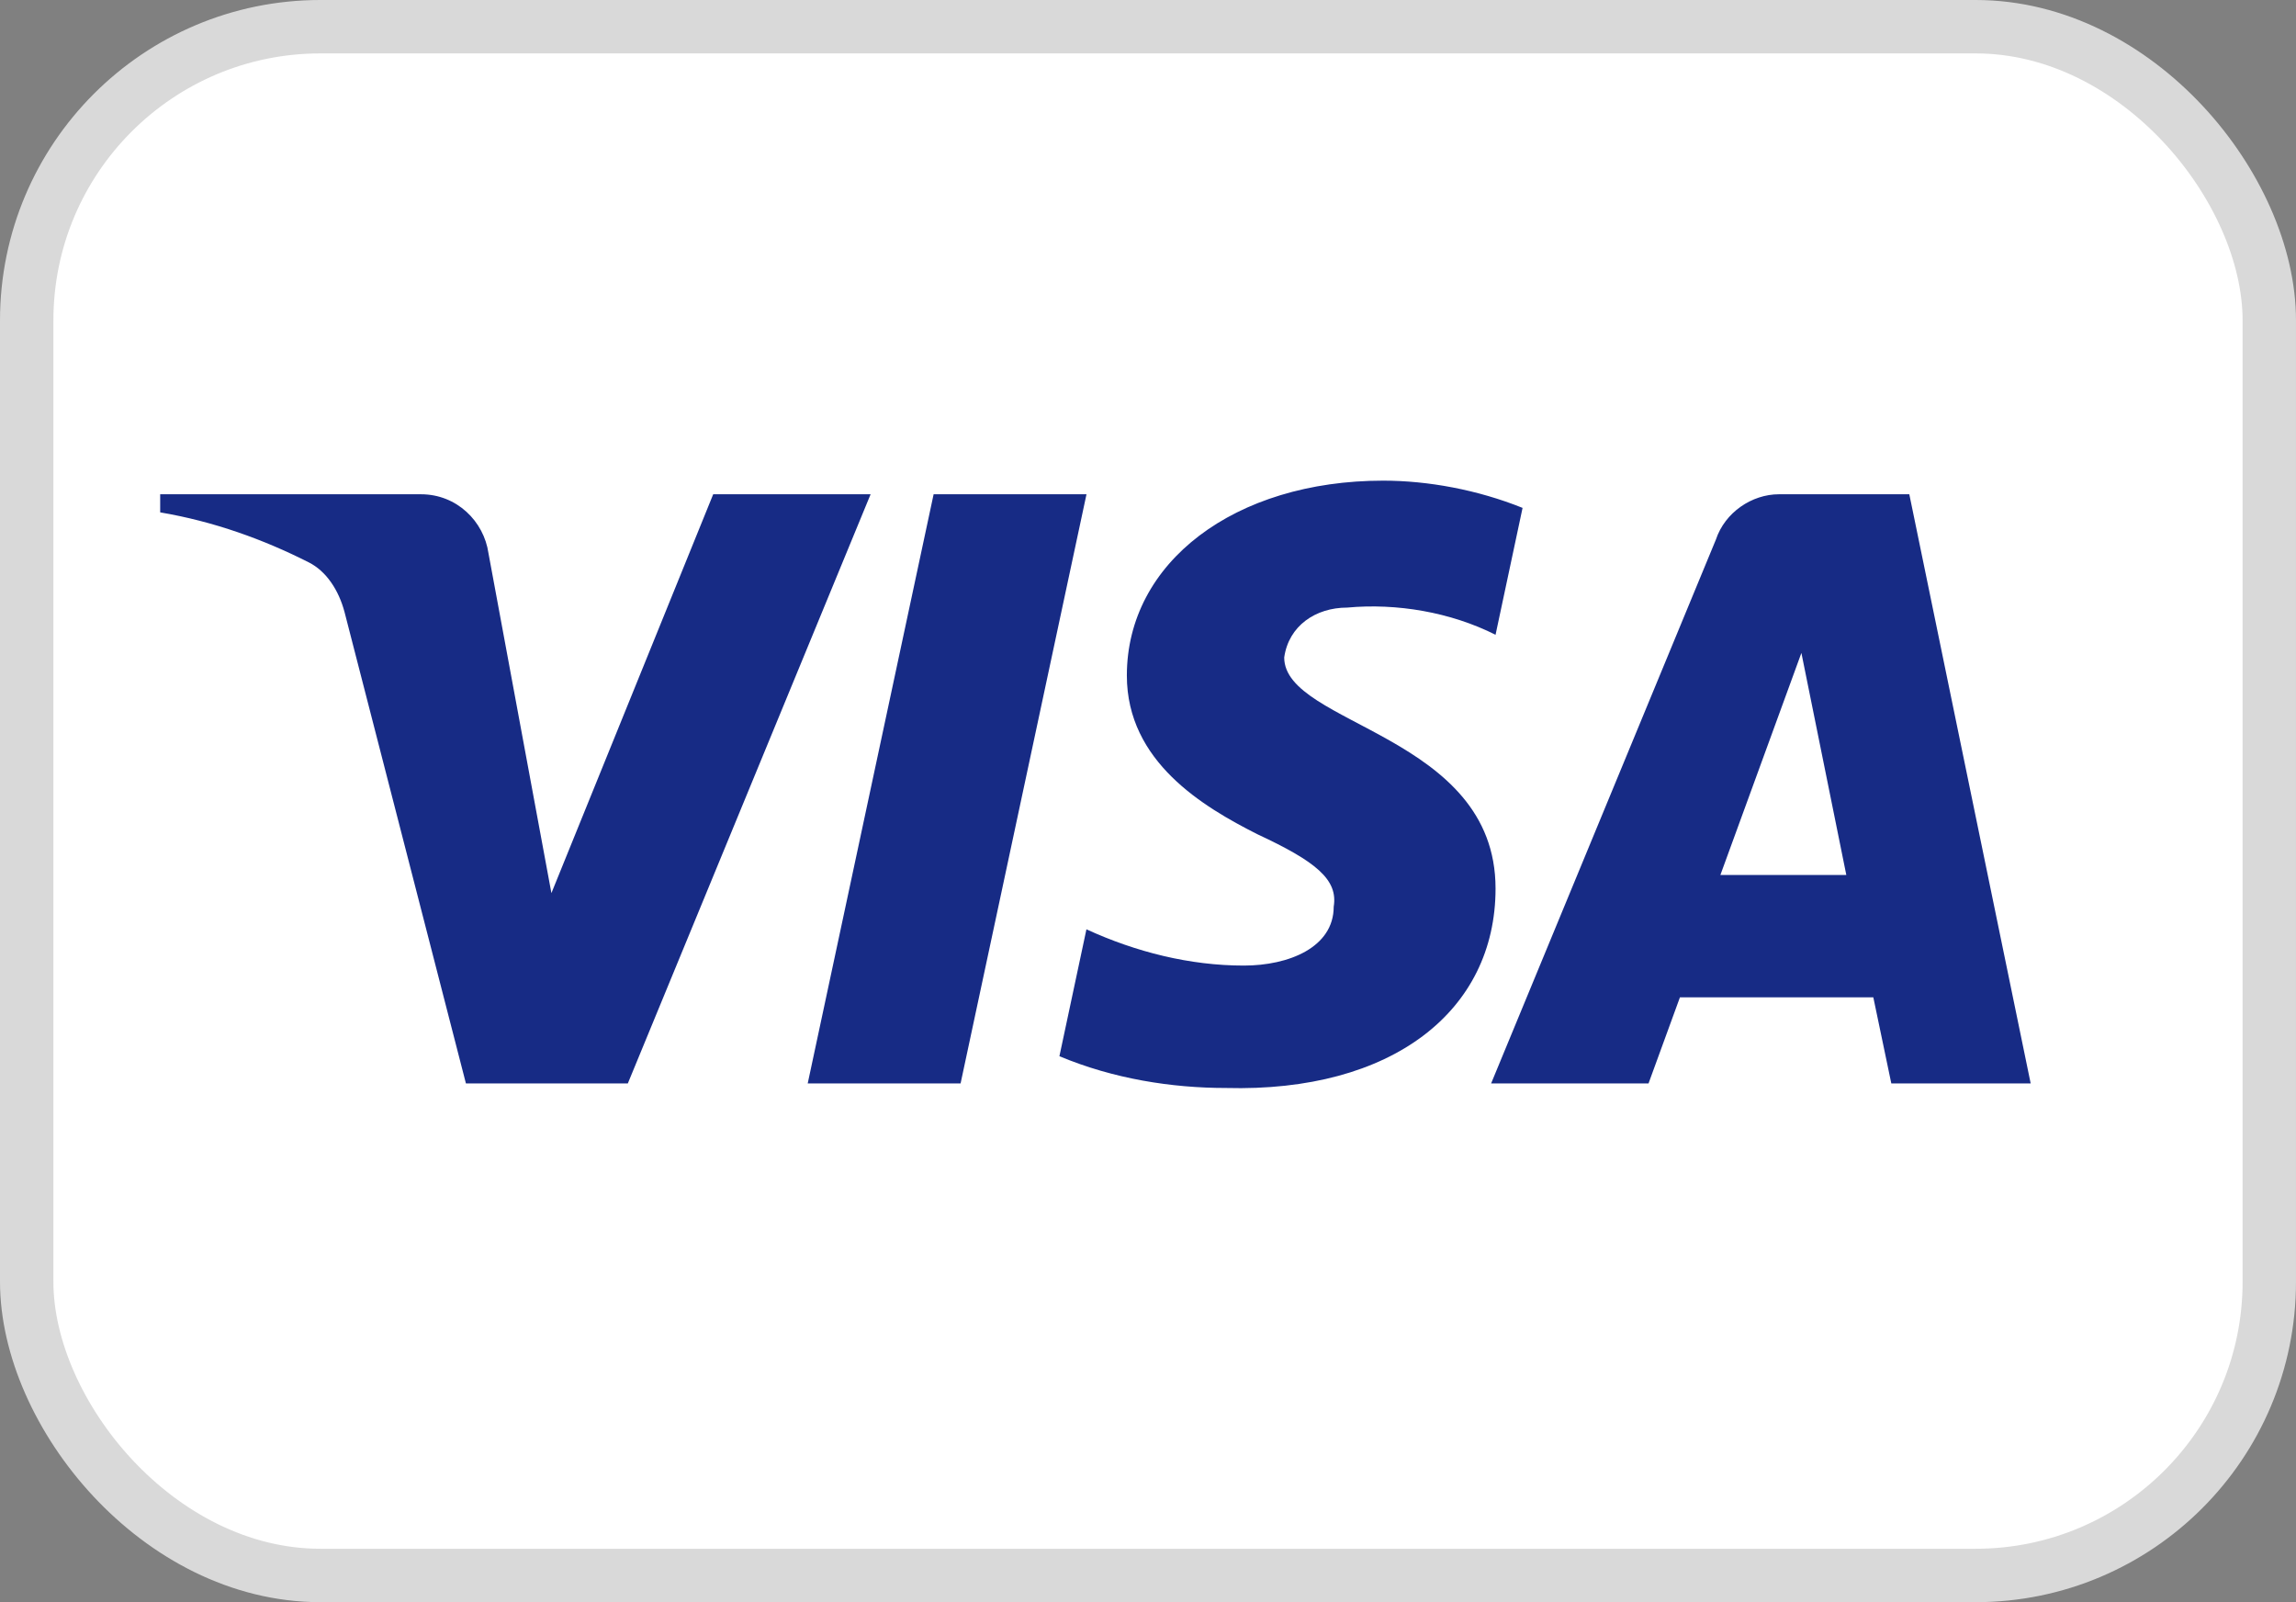 <svg width="43" height="30" viewBox="0 0 43 30" fill="none" xmlns="http://www.w3.org/2000/svg">
<rect x="0" y="0" width="43" height="30" fill="#808080" stroke="none"/>
<rect x="0.5" y="0.5" width="42" height="29" rx="5.5" fill="white" stroke="#D9D9D9"/>
<path fill-rule="evenodd" clip-rule="evenodd" d="M11.758 20.287H8.726L6.453 11.462C6.345 11.056 6.116 10.697 5.779 10.528C4.938 10.103 4.011 9.765 3 9.594V9.255H7.884C8.558 9.255 9.063 9.765 9.148 10.358L10.327 16.723L13.357 9.255H16.305L11.758 20.287ZM17.99 20.287H15.127L17.485 9.255H20.348L17.99 20.287ZM24.051 12.311C24.135 11.716 24.641 11.377 25.23 11.377C26.157 11.291 27.167 11.462 28.009 11.886L28.515 9.51C27.672 9.171 26.746 9 25.904 9C23.126 9 21.104 10.528 21.104 12.649C21.104 14.262 22.536 15.109 23.547 15.62C24.641 16.129 25.062 16.468 24.978 16.977C24.978 17.741 24.135 18.08 23.294 18.08C22.283 18.08 21.272 17.826 20.347 17.401L19.841 19.777C20.852 20.201 21.946 20.372 22.957 20.372C26.073 20.456 28.009 18.929 28.009 16.637C28.009 13.752 24.051 13.583 24.051 12.311ZM38.031 20.287L35.758 9.255H33.316C32.81 9.255 32.305 9.594 32.136 10.103L27.926 20.287H30.874L31.462 18.675H35.084L35.421 20.287H38.031ZM33.737 12.226L34.578 16.383H32.22L33.737 12.226Z" fill="#172B85"/>
</svg>
